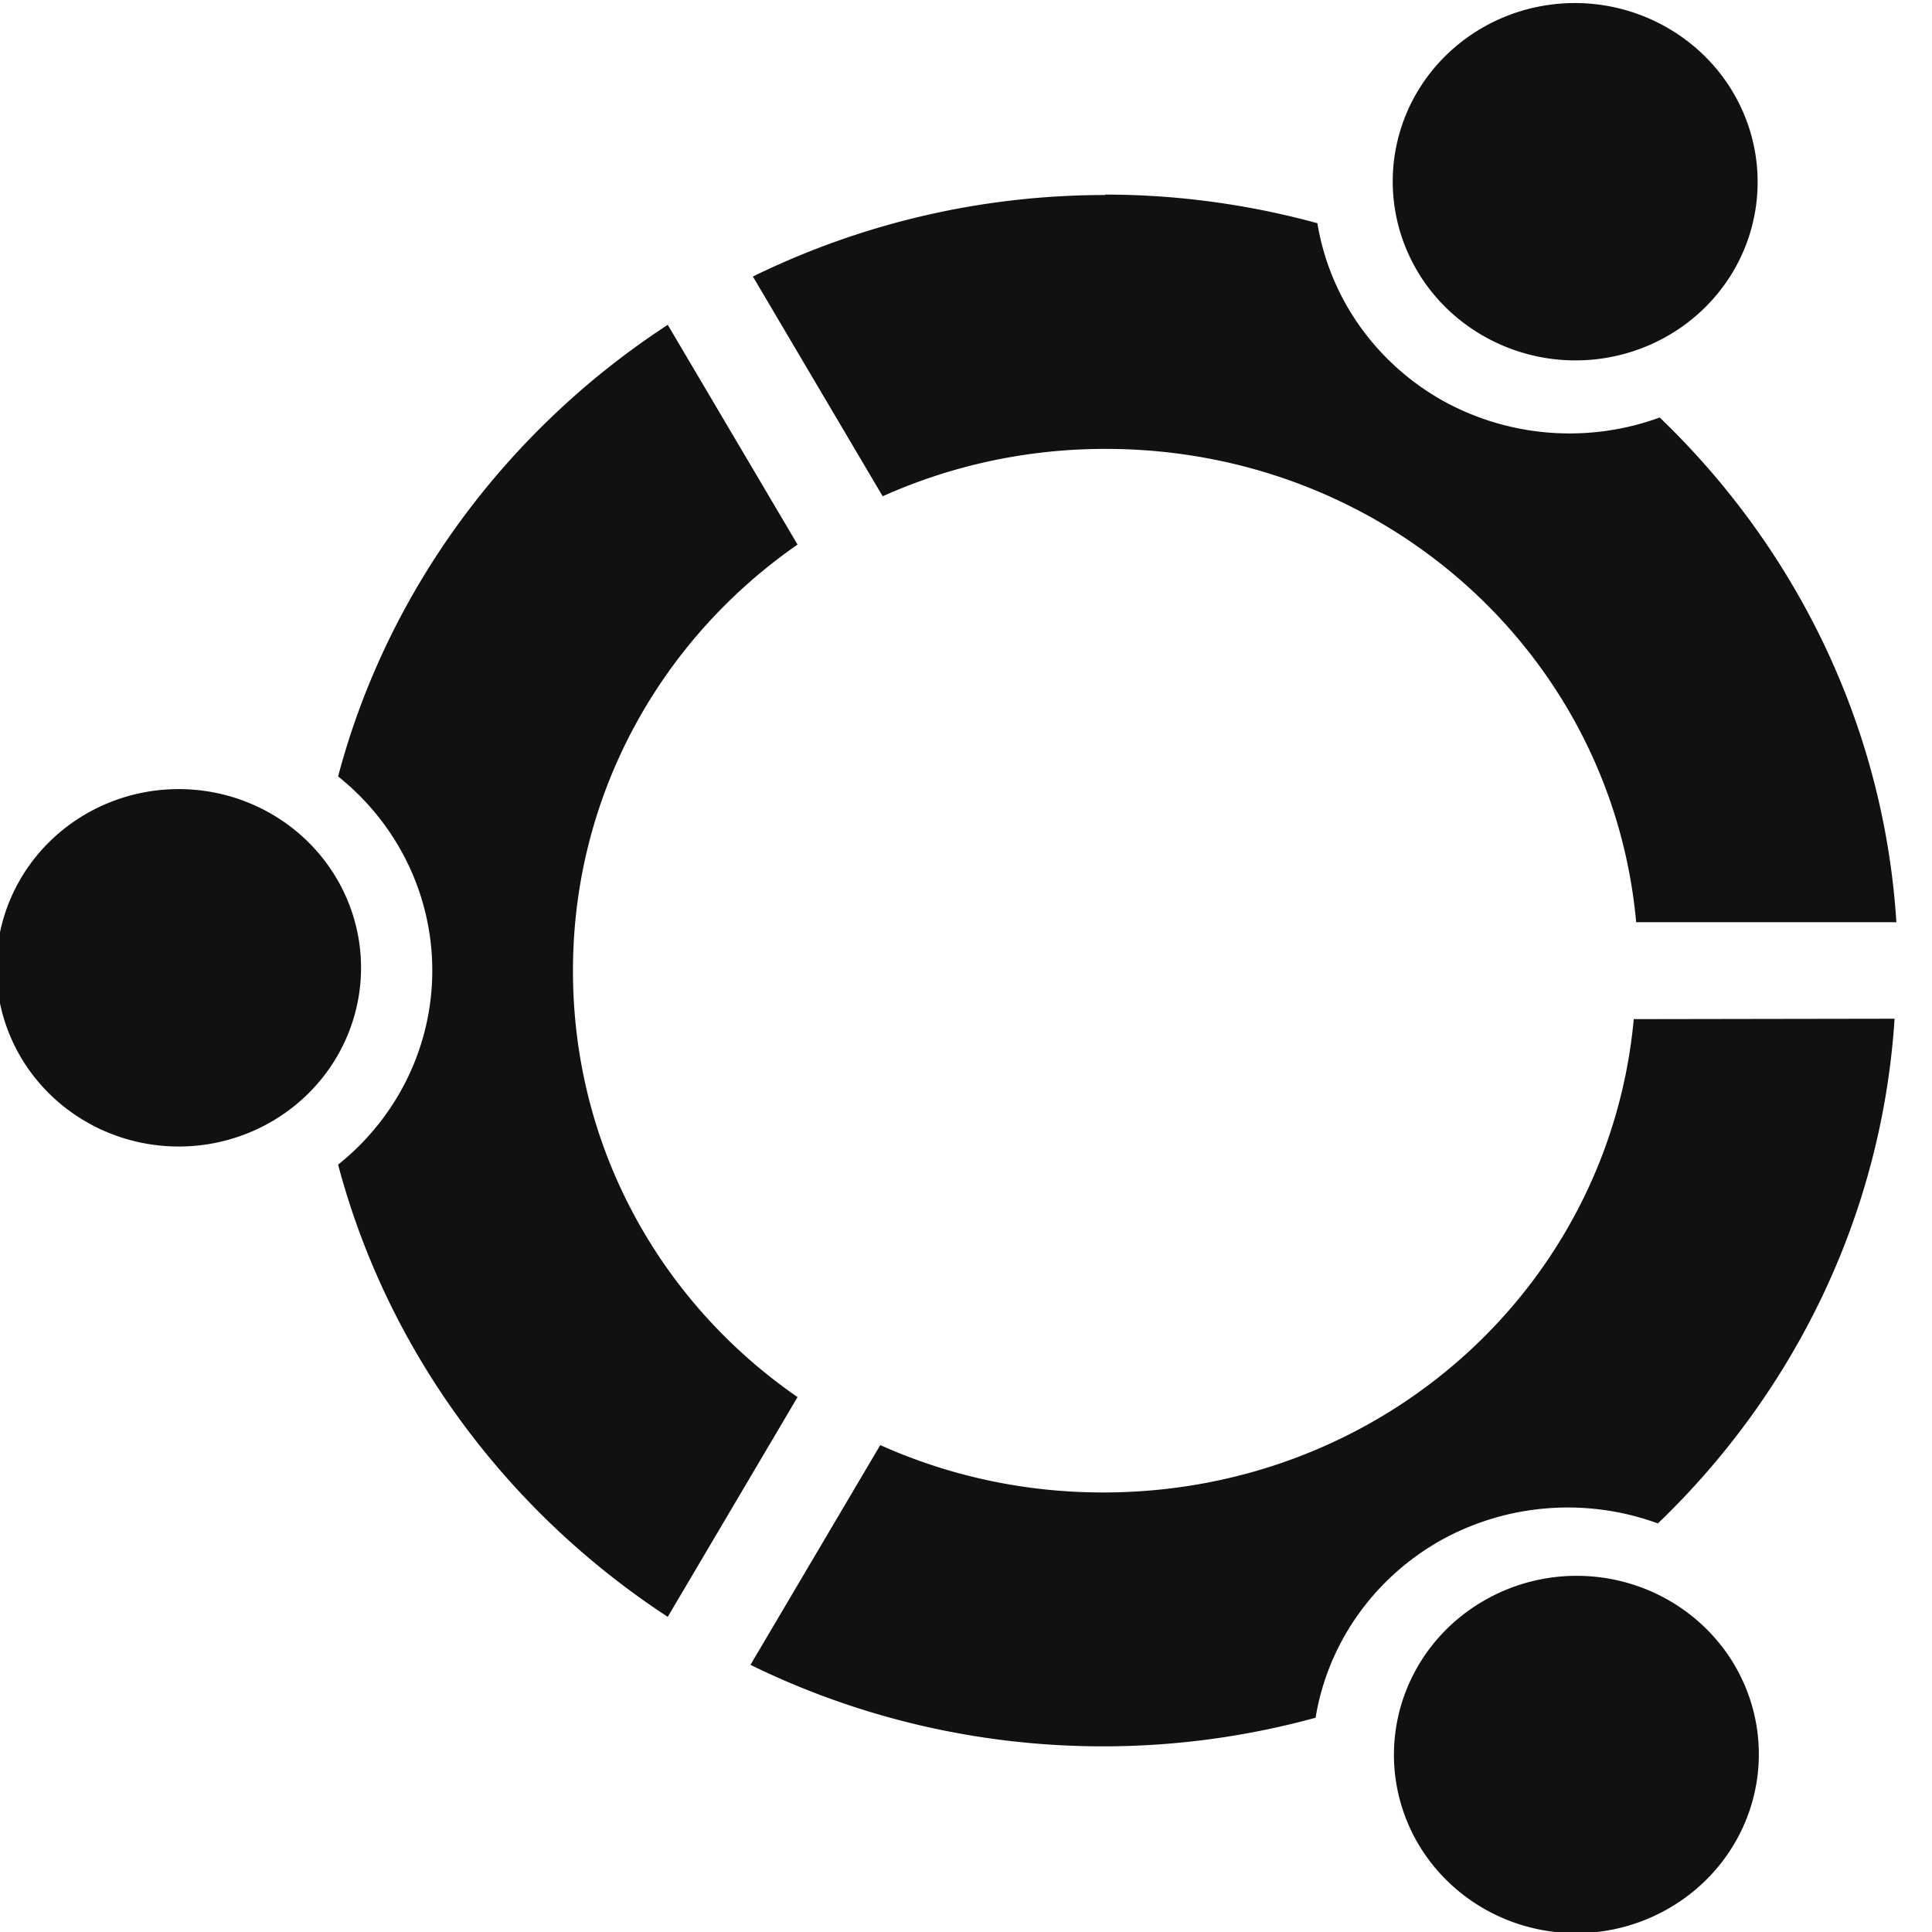 <svg version="1.1" viewBox="0 0 32 32" xmlns="http://www.w3.org/2000/svg">
 <title>Ubuntu-2w</title>
 <path fill="#111" d="m24.6 26.5a3.02 2.96 0 0 1 4.13 1.08 3.02 2.96 0 0 1-1.11 4.04 3.02 2.96 0 0 1-4.13-1.08 3.02 2.96 0 0 1 1.11-4.04zm-10.5-17.7-2.52-4.26m13 1.03a3.02 2.96 0 0 1-1.11-4.04 3.02 2.96 0 0 1 4.13-1.08 3.02 2.96 0 0 1 1.11 4.04 3.02 2.96 0 0 1-4.13 1.08zm-10.5 17.7-2.52 4.26m-5.58-11.5a3.02 2.96 0 0 1-3.02 2.96 3.02 2.96 0 0 1-3.02-2.96 3.02 2.96 0 0 1 3.02-2.96 3.02 2.96 0 0 1 3.02 2.96zm20.9 0h5.03m-13.6-12.8c-2.1 0-4.08 0.489-5.84 1.35l2.15 3.64c1.12-0.503 2.37-0.785 3.69-0.785 4.63 0 8.39 3.42 8.79 7.84h4.31c-0.207-3.26-1.67-6.2-3.92-8.36a4.25 4.15 0 0 1-3.61-0.288 4.25 4.15 0 0 1-2.06-2.93c-1.12-0.306-2.3-0.474-3.52-0.474zm-7.25 2.15c-2.65 1.73-4.64 4.38-5.46 7.48a4.25 4.15 0 0 1 1.56 3.22 4.25 4.15 0 0 1-1.56 3.21c0.822 3.1 2.8 5.75 5.46 7.49l2.15-3.64c-2.26-1.56-3.72-4.13-3.72-7.06s1.47-5.5 3.72-7.06zm16 11.5c-0.407 4.42-4.16 7.84-8.79 7.84-1.32 0-2.57-0.282-3.69-0.785l-2.15 3.64c1.76 0.863 3.75 1.35 5.84 1.35 1.22 0 2.4-0.167 3.52-0.474a4.25 4.15 0 0 1 2.06-2.93 4.25 4.15 0 0 1 3.61-0.288c2.25-2.16 3.71-5.1 3.92-8.36z"/>
 <!--text-here-->
</svg>
